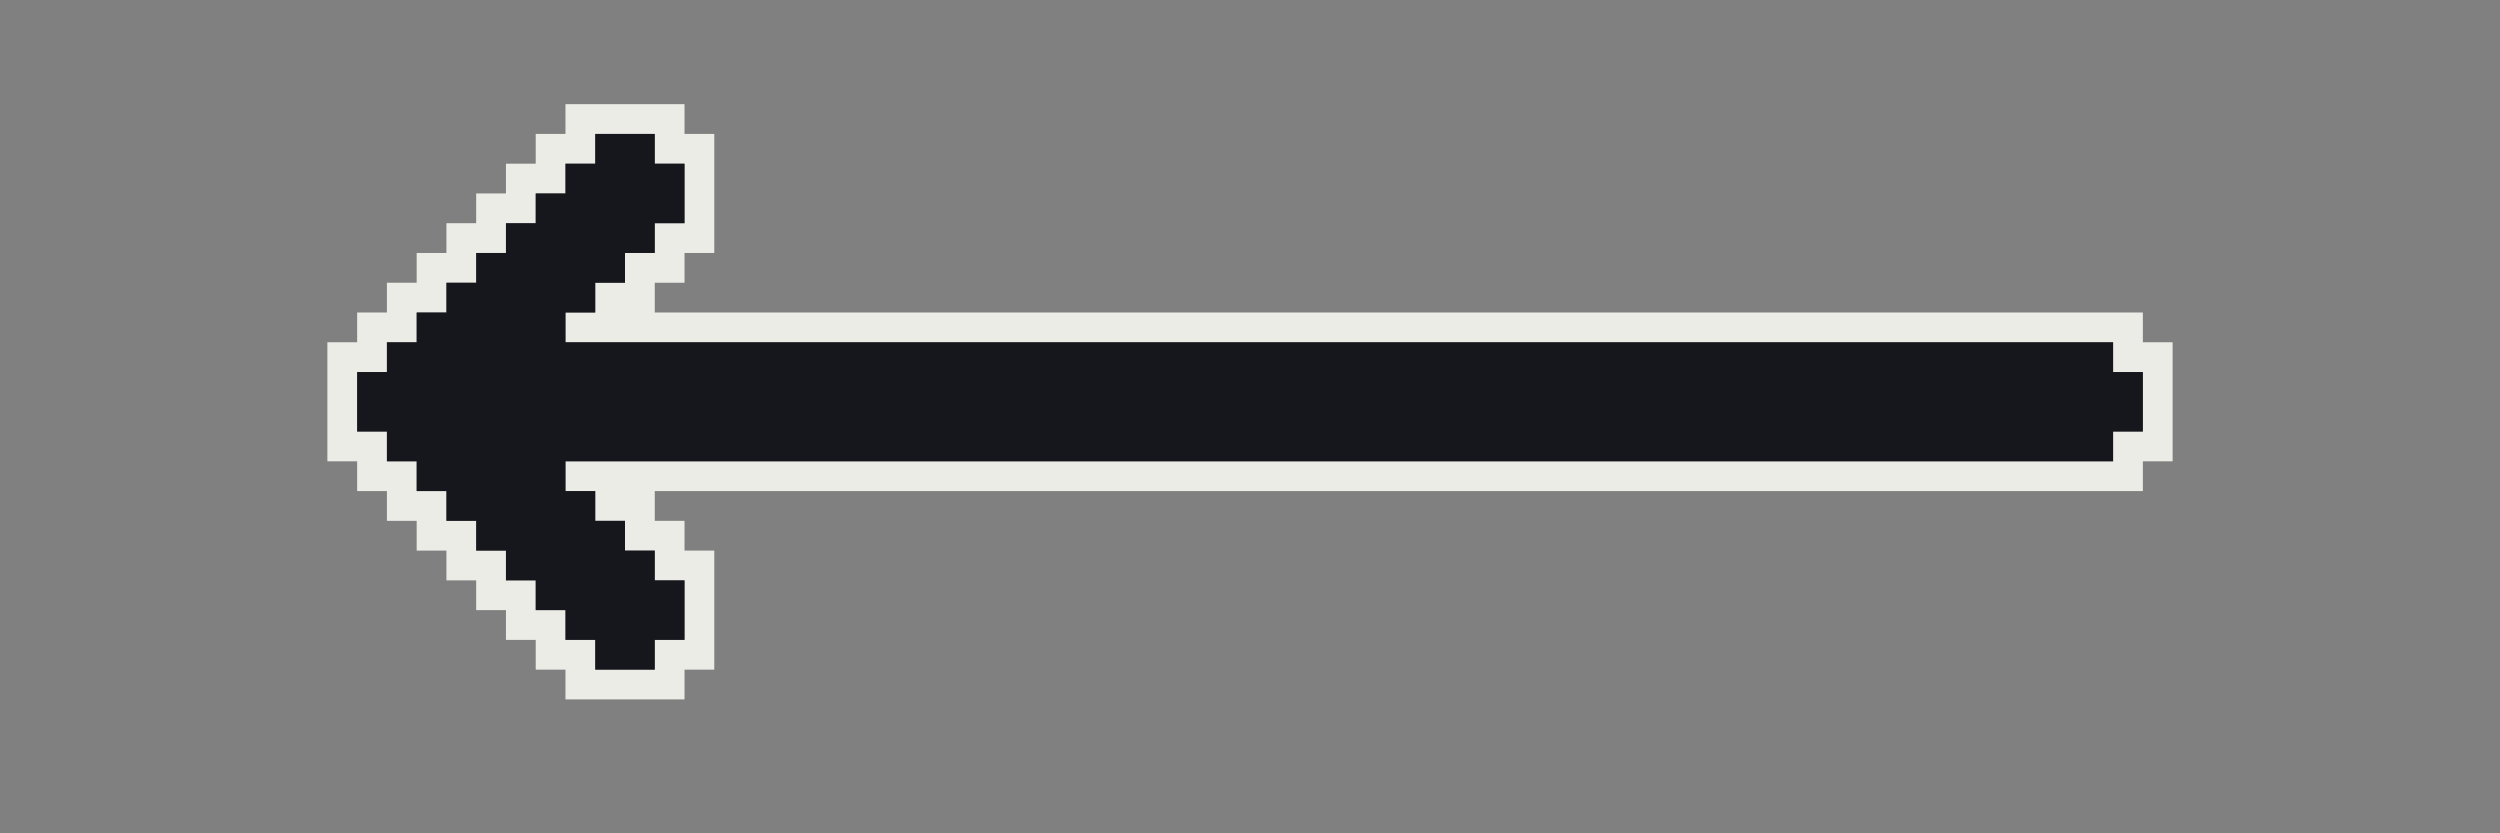 <?xml version="1.0" encoding="UTF-8" standalone="no"?>
<svg viewBox="0 0 84 28" width="84" height="28" xmlns="http://www.w3.org/2000/svg">
  <rect x="0" y="0" width="84" height="28" fill="#808080" stroke="none"/>
  <style>
      .pixart2svg {
        color-interpolation: linearRGB;
        shape-rendering: geometricPrecision;
      }
    @media (min-width: 168px) and (min-height: 56px) {
       .pixart2svg {
         shape-rendering: crispEdges;
       }
     }
    @media (width: 84px) and (height: 28px) {
       .pixart2svg {
         shape-rendering: crispEdges;
       }
     }
  </style>
  <g class="pixart2svg">
    <path stroke="#ecece7ff" d="M19 4h4M18 5h2M22 5h2M17 6h2M23 6h1M16 7h2M23 7h1M15 8h2M22 8h2M14 9h2M21 9h2M13 10h2M20 10h2M12 11h2M19 11h53M11 12h2M71 12h2M11 13h1M72 13h1M11 14h1M72 14h1M11 15h2M71 15h2M12 16h2M19 16h53M13 17h2M20 17h2M14 18h2M21 18h2M15 19h2M22 19h2M16 20h2M23 20h1M17 21h2M23 21h1M18 22h2M22 22h2M19 23h4"/>
    <path stroke="#16161dff" d="M20 5h2M19 6h4M18 7h5M17 8h5M16 9h5M15 10h5M14 11h5M13 12h58M12 13h60M12 14h60M13 15h58M14 16h5M15 17h5M16 18h5M17 19h5M18 20h5M19 21h4M20 22h2"/>
  </g>
</svg>
